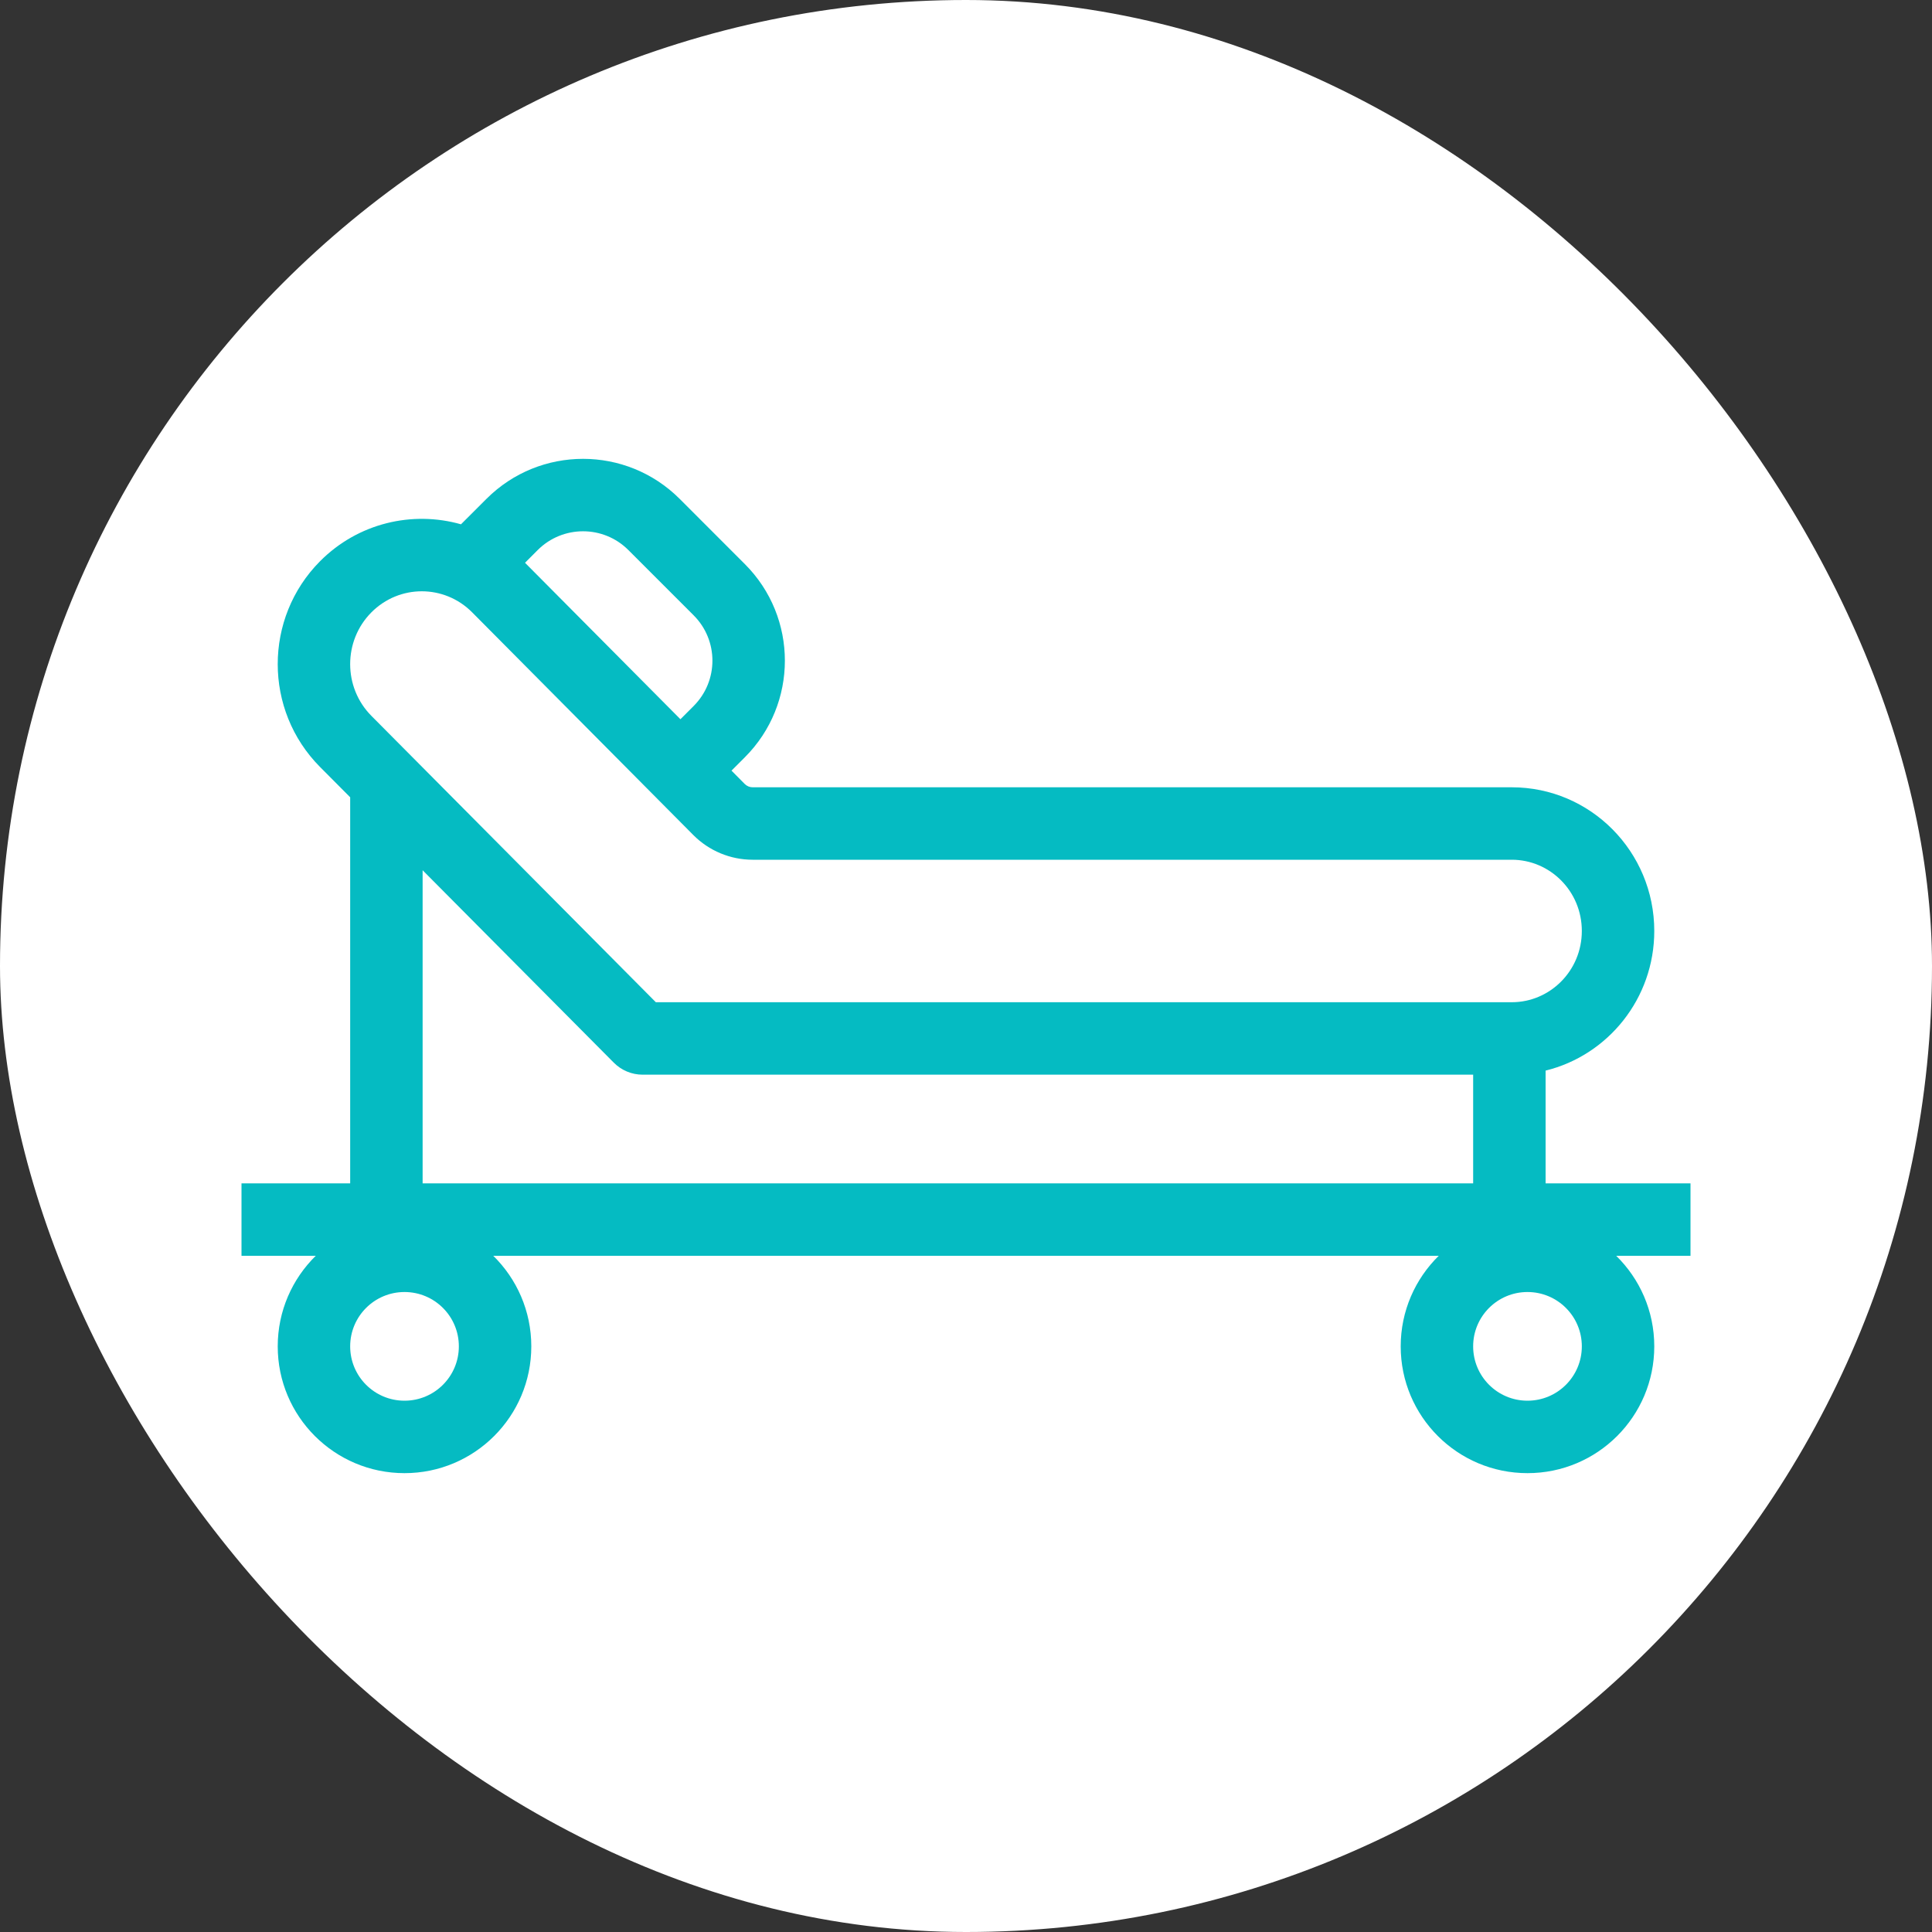 <svg width="48" height="48" viewBox="0 0 48 48" fill="none" xmlns="http://www.w3.org/2000/svg">
<rect x="0" y="0" width="48" height="48" fill="#333333" stroke="none"/>
<rect width="48" height="48" rx="24" fill="white"/>
<path fill-rule="evenodd" clip-rule="evenodd" d="M16.887 12.395C15.562 11.069 13.413 11.068 12.087 12.393L11.453 13.026C10.248 12.684 8.899 12.99 7.95 13.945C6.55 15.355 6.55 17.644 7.95 19.054L8.7 19.808V29.4H6V31.2H7.845C7.262 31.772 6.9 32.569 6.9 33.45C6.9 35.19 8.31 36.6 10.05 36.6C11.79 36.6 13.2 35.19 13.2 33.45C13.2 32.569 12.838 31.772 12.255 31.2H35.745C35.162 31.772 34.8 32.569 34.8 33.45C34.8 35.19 36.21 36.6 37.95 36.6C39.69 36.6 41.1 35.19 41.1 33.45C41.1 32.569 40.738 31.772 40.154 31.2H42V29.4H38.4V26.599C39.95 26.218 41.1 24.809 41.1 23.13C41.1 21.158 39.515 19.56 37.56 19.56H18.699C18.626 19.56 18.555 19.53 18.503 19.478L18.174 19.146L18.505 18.815C19.831 17.49 19.832 15.341 18.507 14.016L16.887 12.395ZM16.905 17.869L17.233 17.541C17.855 16.919 17.856 15.911 17.234 15.288L15.613 13.667C14.991 13.044 13.982 13.044 13.359 13.666L13.044 13.982L16.905 17.869ZM39.3 23.13C39.3 22.138 38.507 21.36 37.56 21.36H18.699C18.144 21.36 17.614 21.137 17.226 20.747L11.731 15.214C11.038 14.516 9.921 14.516 9.227 15.214C8.524 15.922 8.524 17.077 9.227 17.785L16.294 24.9H37.56C38.507 24.9 39.3 24.121 39.3 23.13ZM15.248 26.4C15.438 26.592 15.696 26.7 15.965 26.7H36.6V29.4H10.5V21.621L15.248 26.4ZM11.4 33.45C11.4 34.196 10.796 34.8 10.05 34.8C9.304 34.8 8.7 34.196 8.7 33.45C8.7 32.704 9.304 32.1 10.05 32.1C10.796 32.1 11.4 32.704 11.4 33.45ZM37.95 34.8C38.696 34.8 39.3 34.196 39.3 33.45C39.3 32.704 38.696 32.1 37.95 32.1C37.204 32.1 36.6 32.704 36.6 33.45C36.6 34.196 37.204 34.8 37.95 34.8Z" fill="#05BBC2"/>
</svg>
